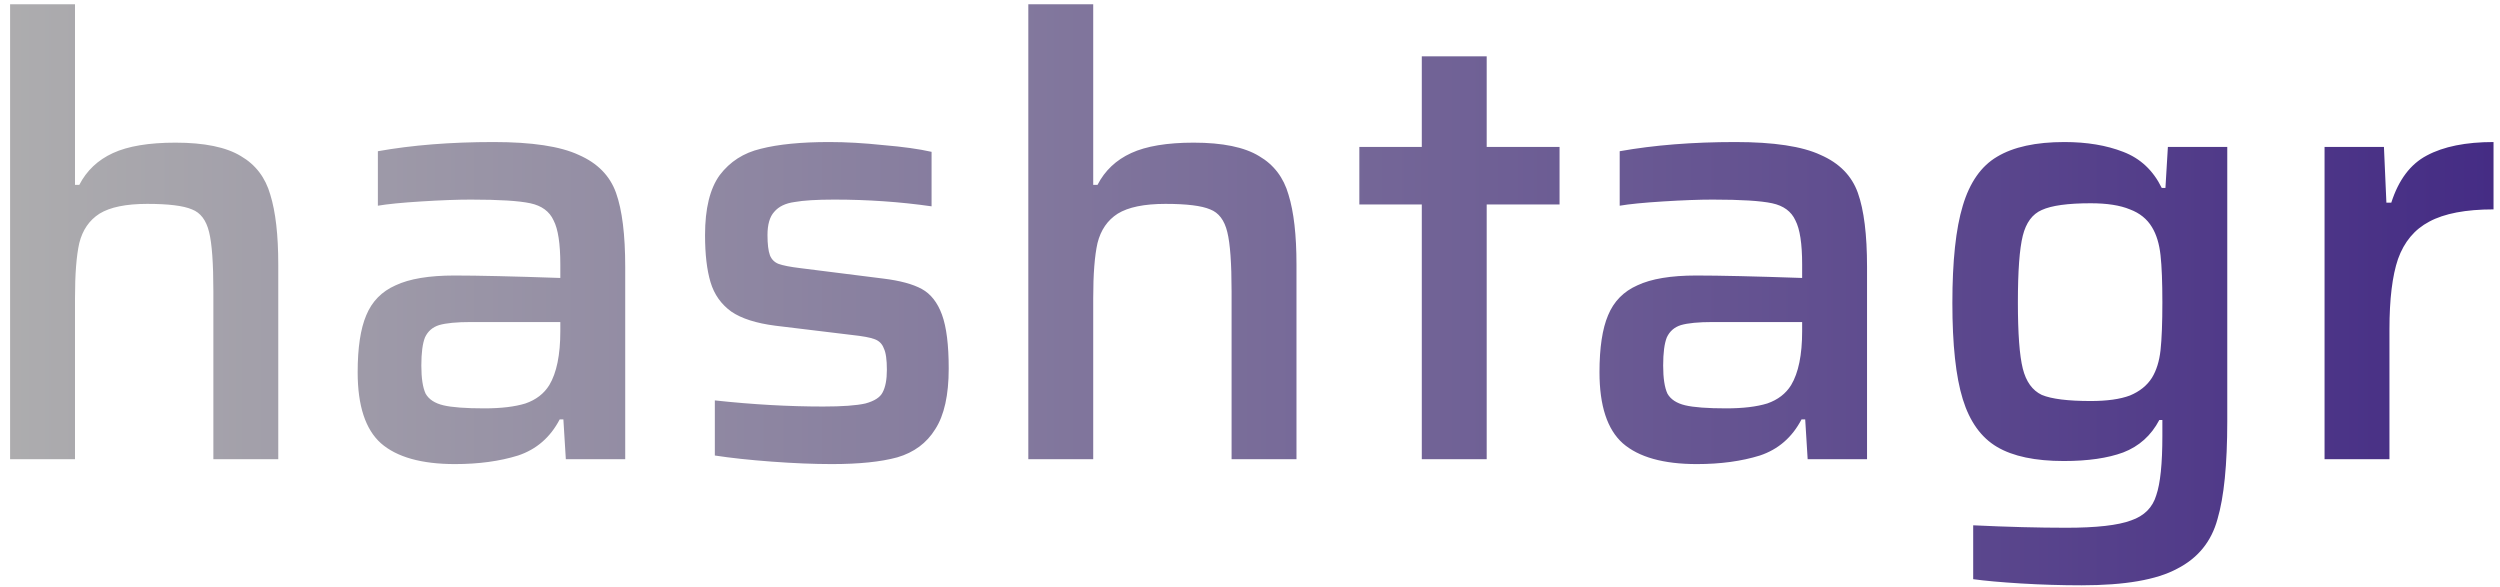 <svg width="196" height="46" viewBox="0 0 196 46" fill="none" xmlns="http://www.w3.org/2000/svg">
<path d="M16.728 22.848C16.728 20.64 16.616 19.088 16.392 18.192C16.168 17.264 15.72 16.672 15.048 16.416C14.376 16.128 13.208 15.984 11.544 15.984C9.88 15.984 8.632 16.24 7.8 16.752C7 17.264 6.472 18.032 6.216 19.056C5.992 20.048 5.88 21.488 5.88 23.376V36H0.792V0.336H5.88V14.496H6.216C6.792 13.376 7.672 12.544 8.856 12C10.04 11.456 11.672 11.184 13.752 11.184C16.024 11.184 17.736 11.536 18.888 12.24C20.04 12.912 20.808 13.92 21.192 15.264C21.608 16.608 21.816 18.432 21.816 20.736V36H16.728V22.848ZM35.673 36.384C33.049 36.384 31.113 35.84 29.865 34.752C28.649 33.664 28.041 31.808 28.041 29.184C28.041 27.264 28.265 25.776 28.713 24.72C29.161 23.632 29.929 22.848 31.017 22.368C32.105 21.856 33.641 21.6 35.625 21.6C37.449 21.6 40.217 21.664 43.929 21.792V20.736C43.929 19.104 43.753 17.952 43.401 17.28C43.081 16.576 42.473 16.128 41.577 15.936C40.681 15.744 39.129 15.648 36.921 15.648C35.865 15.648 34.569 15.696 33.033 15.792C31.497 15.888 30.361 16 29.625 16.128V11.856C32.313 11.376 35.337 11.136 38.697 11.136C41.705 11.136 43.929 11.472 45.369 12.144C46.841 12.784 47.817 13.776 48.297 15.12C48.777 16.464 49.017 18.4 49.017 20.928V36H44.361L44.169 32.88H43.881C43.145 34.288 42.057 35.232 40.617 35.712C39.177 36.16 37.529 36.384 35.673 36.384ZM37.977 32.016C39.289 32.016 40.361 31.888 41.193 31.632C42.025 31.344 42.649 30.864 43.065 30.192C43.641 29.232 43.929 27.824 43.929 25.968V25.248H36.921C35.801 25.248 34.969 25.328 34.425 25.488C33.913 25.648 33.545 25.968 33.321 26.448C33.129 26.928 33.033 27.664 33.033 28.656C33.033 29.648 33.145 30.384 33.369 30.864C33.625 31.312 34.089 31.616 34.761 31.776C35.433 31.936 36.505 32.016 37.977 32.016ZM65.211 36.384C63.803 36.384 62.235 36.32 60.507 36.192C58.779 36.064 57.291 35.904 56.043 35.712V31.392C58.987 31.712 61.819 31.872 64.539 31.872C66.043 31.872 67.147 31.792 67.851 31.632C68.555 31.44 69.003 31.152 69.195 30.768C69.419 30.352 69.531 29.76 69.531 28.992C69.531 28.192 69.451 27.632 69.291 27.312C69.163 26.96 68.923 26.72 68.571 26.592C68.251 26.464 67.643 26.352 66.747 26.256L60.795 25.536C59.291 25.344 58.139 24.976 57.339 24.432C56.539 23.856 55.995 23.088 55.707 22.128C55.419 21.168 55.275 19.936 55.275 18.432C55.275 16.352 55.659 14.784 56.427 13.728C57.227 12.672 58.299 11.984 59.643 11.664C61.019 11.312 62.811 11.136 65.019 11.136C66.331 11.136 67.739 11.216 69.243 11.376C70.779 11.504 72.043 11.68 73.035 11.904V16.176C70.571 15.824 68.027 15.648 65.403 15.648C64.027 15.648 62.987 15.712 62.283 15.84C61.579 15.936 61.051 16.192 60.699 16.608C60.347 16.992 60.171 17.6 60.171 18.432C60.171 19.136 60.235 19.664 60.363 20.016C60.491 20.336 60.715 20.56 61.035 20.688C61.387 20.816 61.963 20.928 62.763 21.024L69.243 21.84C70.555 22 71.563 22.272 72.267 22.656C72.971 23.04 73.499 23.712 73.851 24.672C74.203 25.632 74.379 27.04 74.379 28.896C74.379 30.976 74.027 32.56 73.323 33.648C72.651 34.736 71.659 35.472 70.347 35.856C69.067 36.208 67.355 36.384 65.211 36.384ZM96.556 22.848C96.556 20.64 96.444 19.088 96.22 18.192C95.996 17.264 95.548 16.672 94.876 16.416C94.204 16.128 93.036 15.984 91.372 15.984C89.708 15.984 88.46 16.24 87.628 16.752C86.828 17.264 86.3 18.032 86.044 19.056C85.82 20.048 85.708 21.488 85.708 23.376V36H80.62V0.336H85.708V14.496H86.044C86.62 13.376 87.5 12.544 88.684 12C89.868 11.456 91.5 11.184 93.58 11.184C95.852 11.184 97.564 11.536 98.716 12.24C99.868 12.912 100.636 13.92 101.02 15.264C101.436 16.608 101.644 18.432 101.644 20.736V36H96.556V22.848ZM111.469 36V16.032H106.573V11.52H111.469V4.416H116.557V11.52H122.269V16.032H116.557V36H111.469ZM133.032 36.384C130.408 36.384 128.472 35.84 127.224 34.752C126.008 33.664 125.4 31.808 125.4 29.184C125.4 27.264 125.624 25.776 126.072 24.72C126.52 23.632 127.288 22.848 128.376 22.368C129.464 21.856 131 21.6 132.984 21.6C134.808 21.6 137.576 21.664 141.288 21.792V20.736C141.288 19.104 141.112 17.952 140.76 17.28C140.44 16.576 139.832 16.128 138.936 15.936C138.04 15.744 136.488 15.648 134.28 15.648C133.224 15.648 131.928 15.696 130.392 15.792C128.856 15.888 127.72 16 126.984 16.128V11.856C129.672 11.376 132.696 11.136 136.056 11.136C139.064 11.136 141.288 11.472 142.728 12.144C144.2 12.784 145.176 13.776 145.656 15.12C146.136 16.464 146.376 18.4 146.376 20.928V36H141.72L141.528 32.88H141.24C140.504 34.288 139.416 35.232 137.976 35.712C136.536 36.16 134.888 36.384 133.032 36.384ZM135.336 32.016C136.648 32.016 137.72 31.888 138.552 31.632C139.384 31.344 140.008 30.864 140.424 30.192C141 29.232 141.288 27.824 141.288 25.968V25.248H134.28C133.16 25.248 132.328 25.328 131.784 25.488C131.272 25.648 130.904 25.968 130.68 26.448C130.488 26.928 130.392 27.664 130.392 28.656C130.392 29.648 130.504 30.384 130.728 30.864C130.984 31.312 131.448 31.616 132.12 31.776C132.792 31.936 133.864 32.016 135.336 32.016ZM163.194 45.888C161.626 45.888 160.042 45.84 158.442 45.744C156.874 45.648 155.626 45.536 154.698 45.408V41.184C157.386 41.312 159.818 41.376 161.994 41.376C164.362 41.376 166.058 41.184 167.082 40.8C168.106 40.448 168.762 39.792 169.05 38.832C169.37 37.904 169.53 36.352 169.53 34.176V32.928H169.29C168.65 34.144 167.706 34.992 166.458 35.472C165.242 35.92 163.69 36.144 161.802 36.144C159.562 36.144 157.818 35.776 156.57 35.04C155.322 34.304 154.426 33.056 153.882 31.296C153.338 29.536 153.066 27.024 153.066 23.76C153.066 20.464 153.338 17.92 153.882 16.128C154.426 14.304 155.322 13.024 156.57 12.288C157.85 11.52 159.61 11.136 161.85 11.136C163.61 11.136 165.146 11.392 166.458 11.904C167.802 12.416 168.81 13.36 169.482 14.736H169.77L169.962 11.52H174.618V33.024C174.618 36.416 174.362 38.976 173.85 40.704C173.37 42.464 172.314 43.76 170.682 44.592C169.082 45.456 166.586 45.888 163.194 45.888ZM163.914 31.44C165.194 31.44 166.218 31.296 166.986 31.008C167.754 30.688 168.33 30.224 168.714 29.616C169.066 29.04 169.29 28.32 169.386 27.456C169.482 26.56 169.53 25.312 169.53 23.712C169.53 22.112 169.482 20.88 169.386 20.016C169.29 19.12 169.066 18.384 168.714 17.808C168.33 17.168 167.754 16.704 166.986 16.416C166.218 16.096 165.194 15.936 163.914 15.936C162.122 15.936 160.842 16.112 160.074 16.464C159.338 16.784 158.842 17.456 158.586 18.48C158.33 19.504 158.202 21.248 158.202 23.712C158.202 26.144 158.33 27.872 158.586 28.896C158.842 29.92 159.338 30.608 160.074 30.96C160.842 31.28 162.122 31.44 163.914 31.44ZM182.245 11.52H186.901L187.093 15.888H187.477C188.053 14.096 188.981 12.864 190.261 12.192C191.573 11.488 193.317 11.136 195.493 11.136V16.416C193.317 16.416 191.637 16.736 190.453 17.376C189.301 17.984 188.485 18.96 188.005 20.304C187.557 21.616 187.333 23.456 187.333 25.824V36H182.245V11.52Z" fill="url(#paint0_linear)"/>
<defs>
<linearGradient id="paint0_linear" x1="-3" y1="19" x2="197.001" y2="19" gradientUnits="userSpaceOnUse">
<stop stop-color="#AFAFAF"/>
<stop offset="1" stop-color="#442B84"/>
</linearGradient>
</defs>
</svg>
